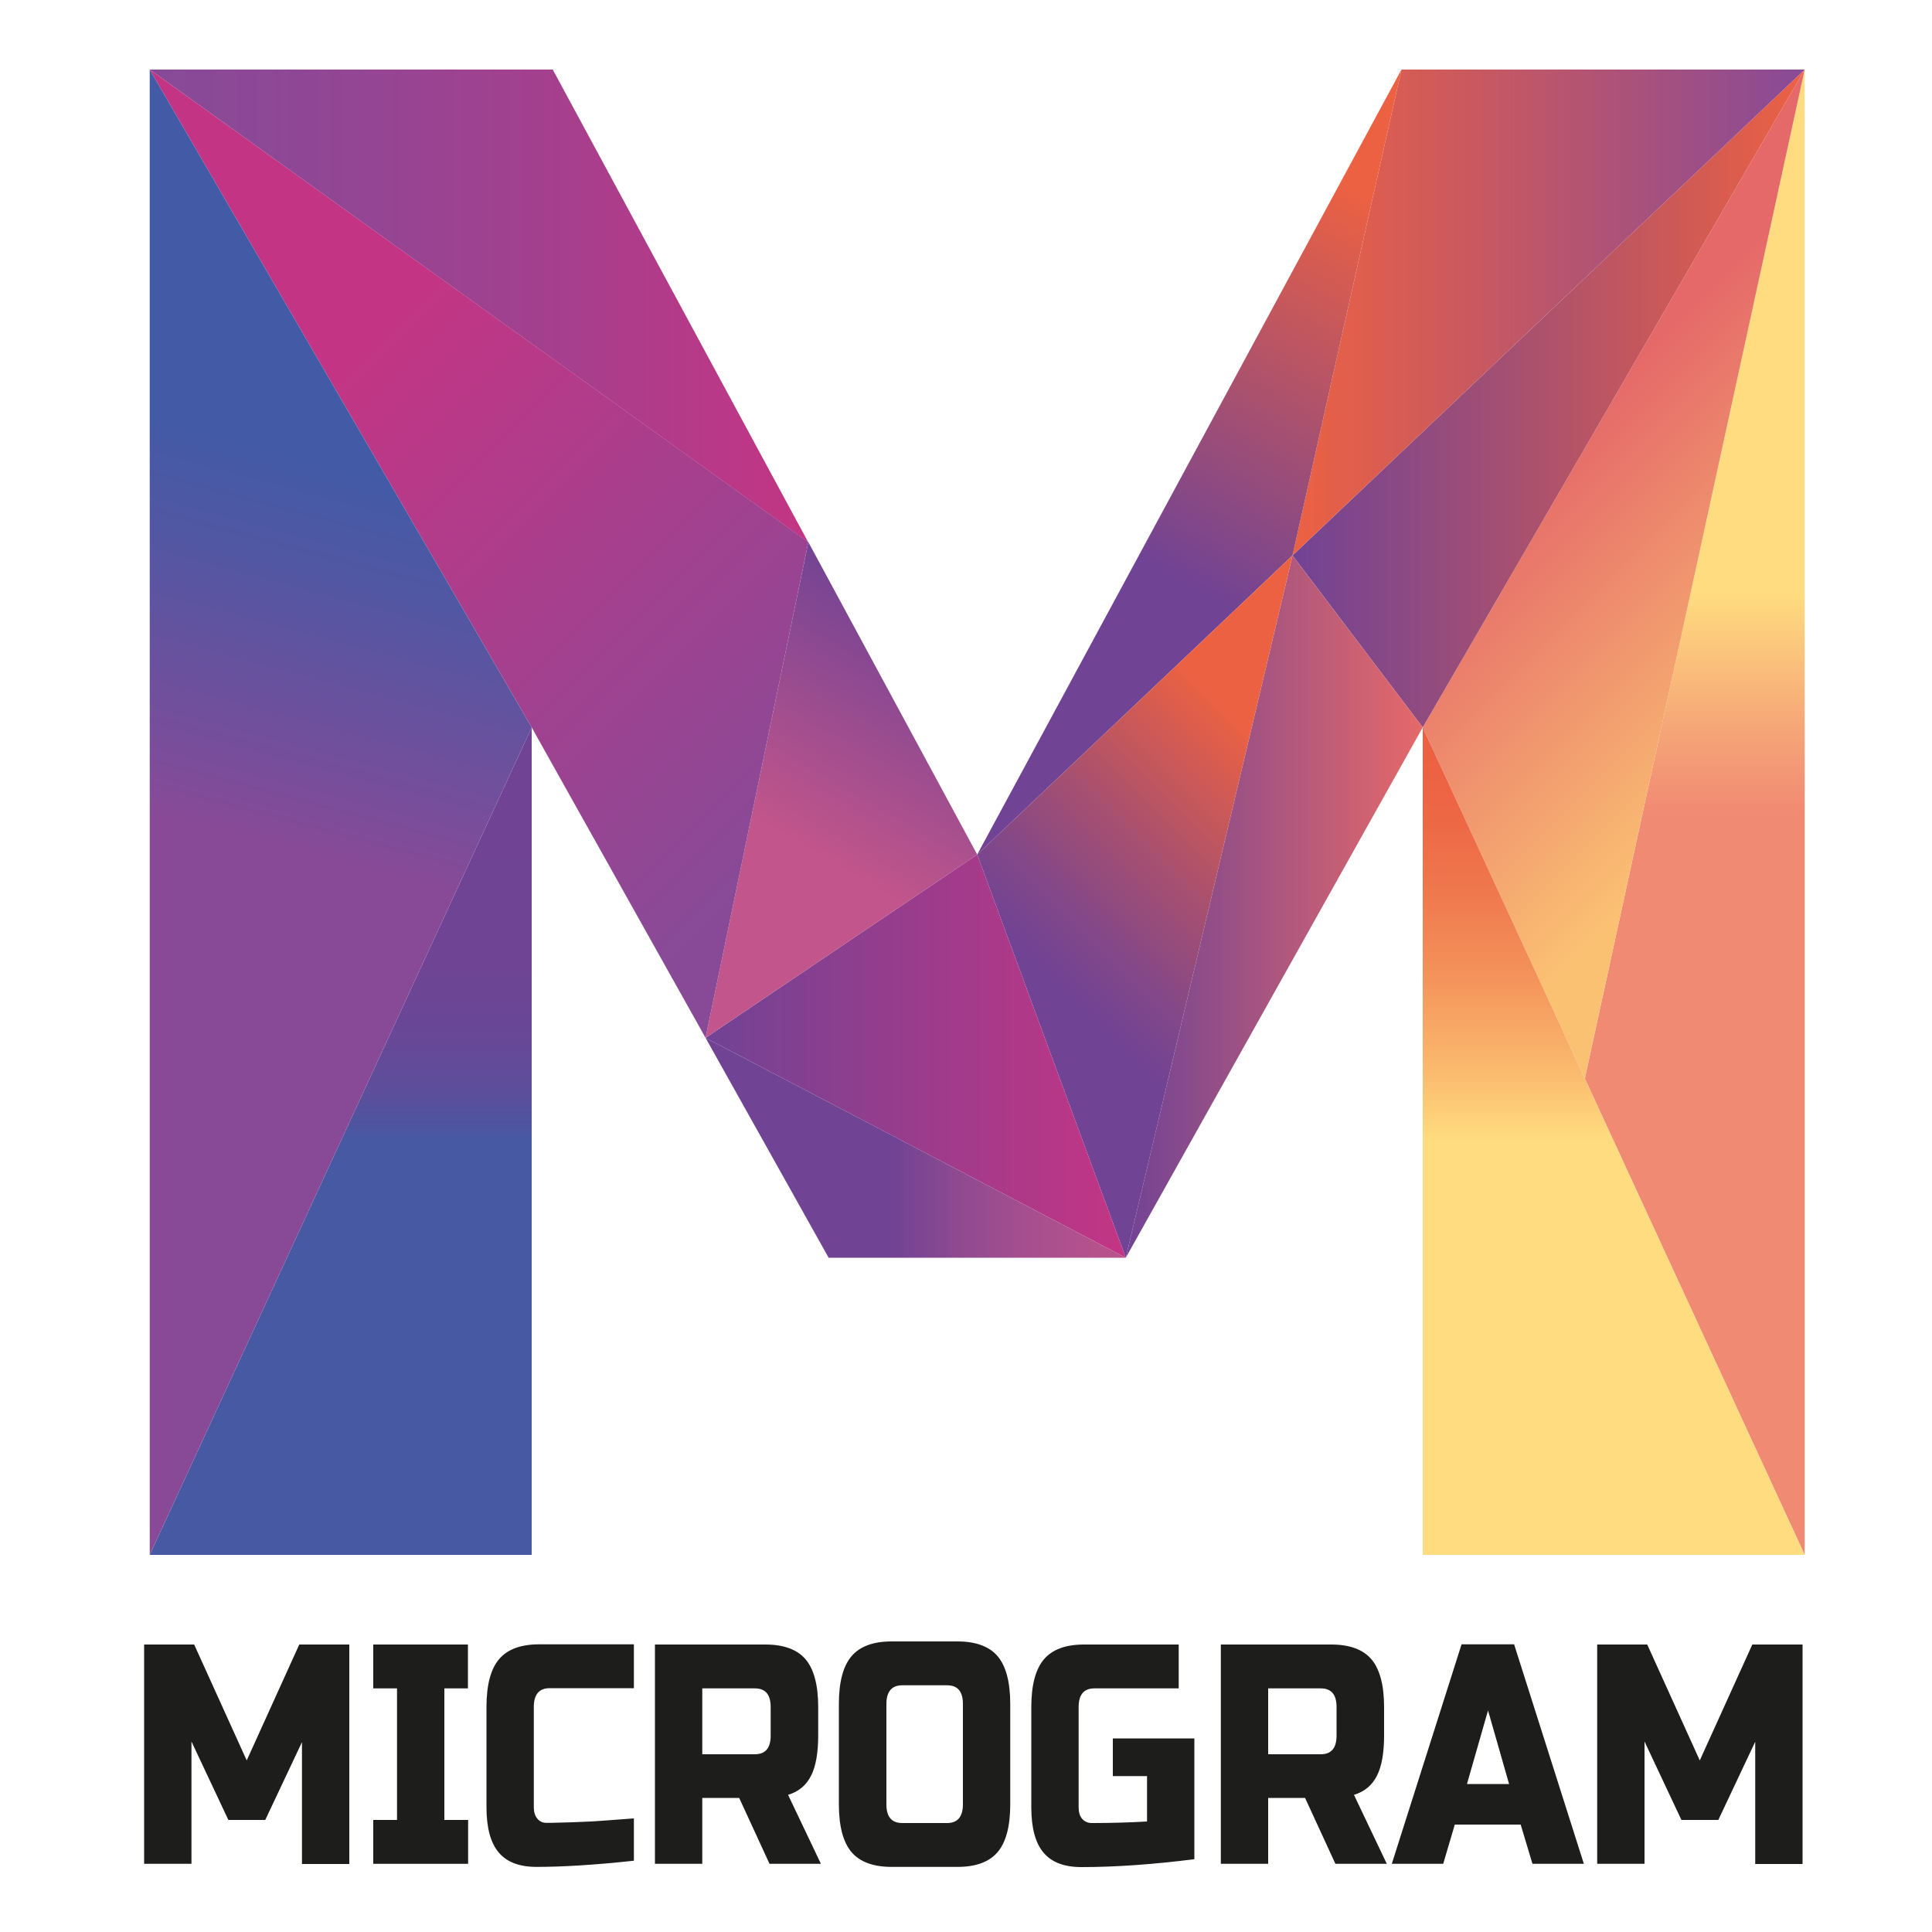 <?xml version="1.0" encoding="utf-8"?>
<!-- Generator: Adobe Illustrator 21.0.0, SVG Export Plug-In . SVG Version: 6.00 Build 0)  -->
<svg version="1.1" id="Ebene_1" xmlns="http://www.w3.org/2000/svg" xmlns:xlink="http://www.w3.org/1999/xlink" x="0px" y="0px"
	 viewBox="0 0 1000 1000" style="enable-background:new 0 0 1000 1000;" xml:space="preserve">
<style type="text/css">
	.st0{fill:url(#SVGID_1_);}
	.st1{fill:url(#SVGID_2_);}
	.st2{fill:url(#SVGID_3_);}
	.st3{fill:url(#SVGID_4_);}
	.st4{fill:url(#SVGID_5_);}
	.st5{fill:url(#SVGID_6_);}
	.st6{fill:url(#SVGID_7_);}
	.st7{fill:url(#SVGID_8_);}
	.st8{fill:url(#SVGID_9_);}
	.st9{fill:url(#SVGID_10_);}
	.st10{fill:url(#SVGID_11_);}
	.st11{fill:url(#SVGID_12_);}
	.st12{fill:url(#SVGID_13_);}
	.st13{fill:url(#SVGID_14_);}
	.st14{fill:url(#SVGID_15_);}
	.st15{fill:#1D1D1B;}
</style>
<g id="XMLID_1_">
	<g>
		<g>
			<linearGradient id="SVGID_1_" gradientUnits="userSpaceOnUse" x1="877.202" y1="420.381" x2="877.202" y2="306.562">
				<stop  offset="0" style="stop-color:#F18A73"/>
				<stop  offset="0.346" style="stop-color:#F5A377"/>
				<stop  offset="1" style="stop-color:#FFDC7F"/>
			</linearGradient>
			<polygon class="st0" points="934.1,36 934.1,804.8 820.3,558.2 820.3,558.2 			"/>
			<linearGradient id="SVGID_2_" gradientUnits="userSpaceOnUse" x1="806.816" y1="226.689" x2="946.599" y2="366.473">
				<stop  offset="0" style="stop-color:#E56969"/>
				<stop  offset="1" style="stop-color:#FBC173"/>
			</linearGradient>
			<polygon class="st1" points="934.1,36 820.3,558.2 736.4,376.5 			"/>
			<linearGradient id="SVGID_3_" gradientUnits="userSpaceOnUse" x1="668.983" y1="206.224" x2="934.112" y2="206.224">
				<stop  offset="0" style="stop-color:#714394"/>
				<stop  offset="1" style="stop-color:#EC6142"/>
			</linearGradient>
			<polygon class="st2" points="934.1,36 736.4,376.5 669,287.5 669,287.5 			"/>
			<linearGradient id="SVGID_4_" gradientUnits="userSpaceOnUse" x1="835.27" y1="590.609" x2="835.27" y2="392.925">
				<stop  offset="0" style="stop-color:#FFDC7F"/>
				<stop  offset="0.184" style="stop-color:#FABA6E"/>
				<stop  offset="0.428" style="stop-color:#F4935B"/>
				<stop  offset="0.654" style="stop-color:#EF784D"/>
				<stop  offset="0.852" style="stop-color:#ED6745"/>
				<stop  offset="1" style="stop-color:#EC6142"/>
			</linearGradient>
			<polygon class="st3" points="820.3,558.2 934.1,804.8 736.4,804.8 736.4,376.5 820.3,558.2 			"/>
			<linearGradient id="SVGID_5_" gradientUnits="userSpaceOnUse" x1="668.983" y1="161.759" x2="934.112" y2="161.759">
				<stop  offset="0" style="stop-color:#EC6142"/>
				<stop  offset="1" style="stop-color:#884A97"/>
			</linearGradient>
			<polygon class="st4" points="934.1,36 669,287.5 725.4,36 			"/>
			<linearGradient id="SVGID_6_" gradientUnits="userSpaceOnUse" x1="582.675" y1="469.274" x2="736.428" y2="469.274">
				<stop  offset="0" style="stop-color:#714394"/>
				<stop  offset="1" style="stop-color:#E56969"/>
			</linearGradient>
			<polygon class="st5" points="669,287.5 736.4,376.5 582.7,651 668,291.8 			"/>
			<linearGradient id="SVGID_7_" gradientUnits="userSpaceOnUse" x1="615.843" y1="302.706" x2="725.667" y2="112.485">
				<stop  offset="0" style="stop-color:#714394"/>
				<stop  offset="1" style="stop-color:#EC6142"/>
			</linearGradient>
			<polygon class="st6" points="725.4,36 669,287.5 669,287.5 505.8,442.3 			"/>
			<linearGradient id="SVGID_8_" gradientUnits="userSpaceOnUse" x1="563.719" y1="527.196" x2="679.106" y2="411.809">
				<stop  offset="5.025126e-03" style="stop-color:#714394"/>
				<stop  offset="0.178" style="stop-color:#80478A"/>
				<stop  offset="0.513" style="stop-color:#A8506F"/>
				<stop  offset="0.971" style="stop-color:#E76045"/>
				<stop  offset="1" style="stop-color:#EC6142"/>
			</linearGradient>
			<polygon class="st7" points="669,287.5 668,291.8 582.7,651 505.8,442.3 			"/>
			<linearGradient id="SVGID_9_" gradientUnits="userSpaceOnUse" x1="365.195" y1="546.679" x2="582.675" y2="546.679">
				<stop  offset="0" style="stop-color:#714394"/>
				<stop  offset="1" style="stop-color:#C33584"/>
			</linearGradient>
			<polygon class="st8" points="505.8,442.3 582.7,651 365.2,537.2 			"/>
			<linearGradient id="SVGID_10_" gradientUnits="userSpaceOnUse" x1="463.573" y1="594.11" x2="681.053" y2="594.11">
				<stop  offset="0" style="stop-color:#714394"/>
				<stop  offset="2.765101e-02" style="stop-color:#774593"/>
				<stop  offset="0.168" style="stop-color:#924A90"/>
				<stop  offset="0.322" style="stop-color:#A74F8E"/>
				<stop  offset="0.492" style="stop-color:#B6528C"/>
				<stop  offset="0.693" style="stop-color:#BF548B"/>
				<stop  offset="1" style="stop-color:#C2558B"/>
			</linearGradient>
			<polygon class="st9" points="582.7,651 428.9,651 365.2,537.2 			"/>
			<linearGradient id="SVGID_11_" gradientUnits="userSpaceOnUse" x1="417.321" y1="438.986" x2="487.63" y2="317.209">
				<stop  offset="0" style="stop-color:#C2558B"/>
				<stop  offset="1" style="stop-color:#714394"/>
			</linearGradient>
			<polygon class="st10" points="418.4,280.6 505.8,442.3 365.2,537.2 			"/>
			<linearGradient id="SVGID_12_" gradientUnits="userSpaceOnUse" x1="77.483" y1="158.286" x2="418.364" y2="158.286">
				<stop  offset="1.507538e-02" style="stop-color:#884A97"/>
				<stop  offset="0.248" style="stop-color:#8F4795"/>
				<stop  offset="0.592" style="stop-color:#A3408E"/>
				<stop  offset="1" style="stop-color:#C33584"/>
			</linearGradient>
			<path class="st11" d="M286.1,36l132.2,244.6L77.5,36c0,0,46.7,0,104.3,0C239.4,36,286.1,36,286.1,36z"/>
			<linearGradient id="SVGID_13_" gradientUnits="userSpaceOnUse" x1="173.489" y1="190.6" x2="414.522" y2="431.634">
				<stop  offset="0" style="stop-color:#C33584"/>
				<stop  offset="1" style="stop-color:#884A97"/>
			</linearGradient>
			<polygon class="st12" points="418.4,280.6 365.2,537.2 275.2,376.5 77.5,36 			"/>
			<linearGradient id="SVGID_14_" gradientUnits="userSpaceOnUse" x1="176.325" y1="590.609" x2="176.325" y2="392.925">
				<stop  offset="0" style="stop-color:#4759A3"/>
				<stop  offset="2.463162e-02" style="stop-color:#4C56A1"/>
				<stop  offset="0.135" style="stop-color:#5D4E9B"/>
				<stop  offset="0.272" style="stop-color:#684897"/>
				<stop  offset="0.465" style="stop-color:#6F4494"/>
				<stop  offset="1" style="stop-color:#714394"/>
			</linearGradient>
			<polygon class="st13" points="275.2,376.5 275.2,804.8 77.5,804.8 			"/>
			<linearGradient id="SVGID_15_" gradientUnits="userSpaceOnUse" x1="116.148" y1="430.807" x2="167.312" y2="239.859">
				<stop  offset="0" style="stop-color:#884A97"/>
				<stop  offset="0.22" style="stop-color:#764E9B"/>
				<stop  offset="0.73" style="stop-color:#5157A3"/>
				<stop  offset="1" style="stop-color:#435AA6"/>
			</linearGradient>
			<polygon class="st14" points="77.5,36 275.2,376.5 77.5,804.8 			"/>
		</g>
	</g>
</g>
<g>
	<path class="st15" d="M156.4,901.5L137.3,942h-19.1l-19.1-40.6v63.3H74.6V851.2h25.9l27.2,60l27.2-60h25.9v113.6h-24.5V901.5z"/>
	<path class="st15" d="M242.2,964.7h-49V942h12.3v-68.1h-12.3v-22.7h49v22.7H230V942h12.3V964.7z"/>
	<path class="st15" d="M328.1,963.1c-20.3,2.2-37.1,3.2-50.4,3.2c-8.9,0-15.4-2.5-19.6-7.5c-4.2-5-6.3-12.8-6.3-23.4v-51.9
		c0-11.4,2.2-19.6,6.5-24.7c4.3-5.1,11.2-7.7,20.8-7.7h49v22.7h-43.6c-5.4,0-8.2,3.2-8.2,9.7v51.9c0,2.5,0.6,4.5,1.8,5.9
		c1.2,1.5,2.8,2.2,4.7,2.2c1.9,0,4,0,6.3-0.1c2.3-0.1,4.6-0.1,7.1-0.2c2.5-0.1,4.9-0.2,7.4-0.3c2.5-0.1,5.7-0.3,9.7-0.6
		c4-0.3,8.9-0.7,14.8-1.1V963.1z"/>
	<path class="st15" d="M339,851.2h57.2c9.5,0,16.5,2.6,20.8,7.7c4.3,5.1,6.5,13.4,6.5,24.7v14.6c0,9-1.2,16-3.7,20.9
		c-2.5,5-6.5,8.3-11.9,9.9l17,35.7h-26.6l-15.7-34.1h-19.1v34.1H339V851.2z M398.9,883.6c0-6.5-2.7-9.7-8.2-9.7h-27.2V908h27.2
		c5.5,0,8.2-3.2,8.2-9.7V883.6z"/>
	<path class="st15" d="M522.9,933.9c0,11.4-2.2,19.6-6.5,24.7c-4.3,5.1-11.2,7.7-20.8,7.7h-34.1c-9.5,0-16.5-2.6-20.8-7.7
		c-4.3-5.1-6.5-13.4-6.5-24.7V882c0-11.4,2.2-19.6,6.5-24.7c4.3-5.1,11.2-7.7,20.8-7.7h34.1c9.5,0,16.5,2.6,20.8,7.7
		c4.3,5.1,6.5,13.4,6.5,24.7V933.9z M498.4,882c0-6.5-2.7-9.7-8.2-9.7H467c-5.4,0-8.2,3.2-8.2,9.7v51.9c0,6.5,2.7,9.7,8.2,9.7h23.2
		c5.4,0,8.2-3.2,8.2-9.7V882z"/>
	<path class="st15" d="M618.3,962.3c-21.3,2.7-40.8,4.1-58.6,4.1c-8.9,0-15.4-2.5-19.6-7.5c-4.2-5-6.3-12.8-6.3-23.4v-51.9
		c0-11.4,2.2-19.6,6.5-24.7c4.3-5.1,11.2-7.7,20.8-7.7h49v22.7h-43.6c-5.5,0-8.2,3.2-8.2,9.7v51.9c0,2.5,0.6,4.5,1.8,5.9
		s2.9,2.2,5,2.2c10.4,0,20-0.3,28.6-0.8v-23.5H576v-19.5h42.2V962.3z"/>
	<path class="st15" d="M631.9,851.2h57.2c9.5,0,16.5,2.6,20.8,7.7c4.3,5.1,6.5,13.4,6.5,24.7v14.6c0,9-1.2,16-3.7,20.9
		c-2.5,5-6.5,8.3-11.9,9.9l17,35.7h-26.6l-15.7-34.1h-19.1v34.1h-24.5V851.2z M691.8,883.6c0-6.5-2.7-9.7-8.2-9.7h-27.2V908h27.2
		c5.5,0,8.2-3.2,8.2-9.7V883.6z"/>
	<path class="st15" d="M747,964.7h-26.6l36.1-113.6h27.2l36.1,113.6h-26.6l-6.1-20.3h-34.1L747,964.7z M759.3,923.4h21.8l-10.9-38.1
		L759.3,923.4z"/>
	<path class="st15" d="M908.5,901.5L889.4,942h-19.1l-19.1-40.6v63.3h-24.5V851.2h25.9l27.2,60l27.2-60H933v113.6h-24.5V901.5z"/>
</g>
</svg>
